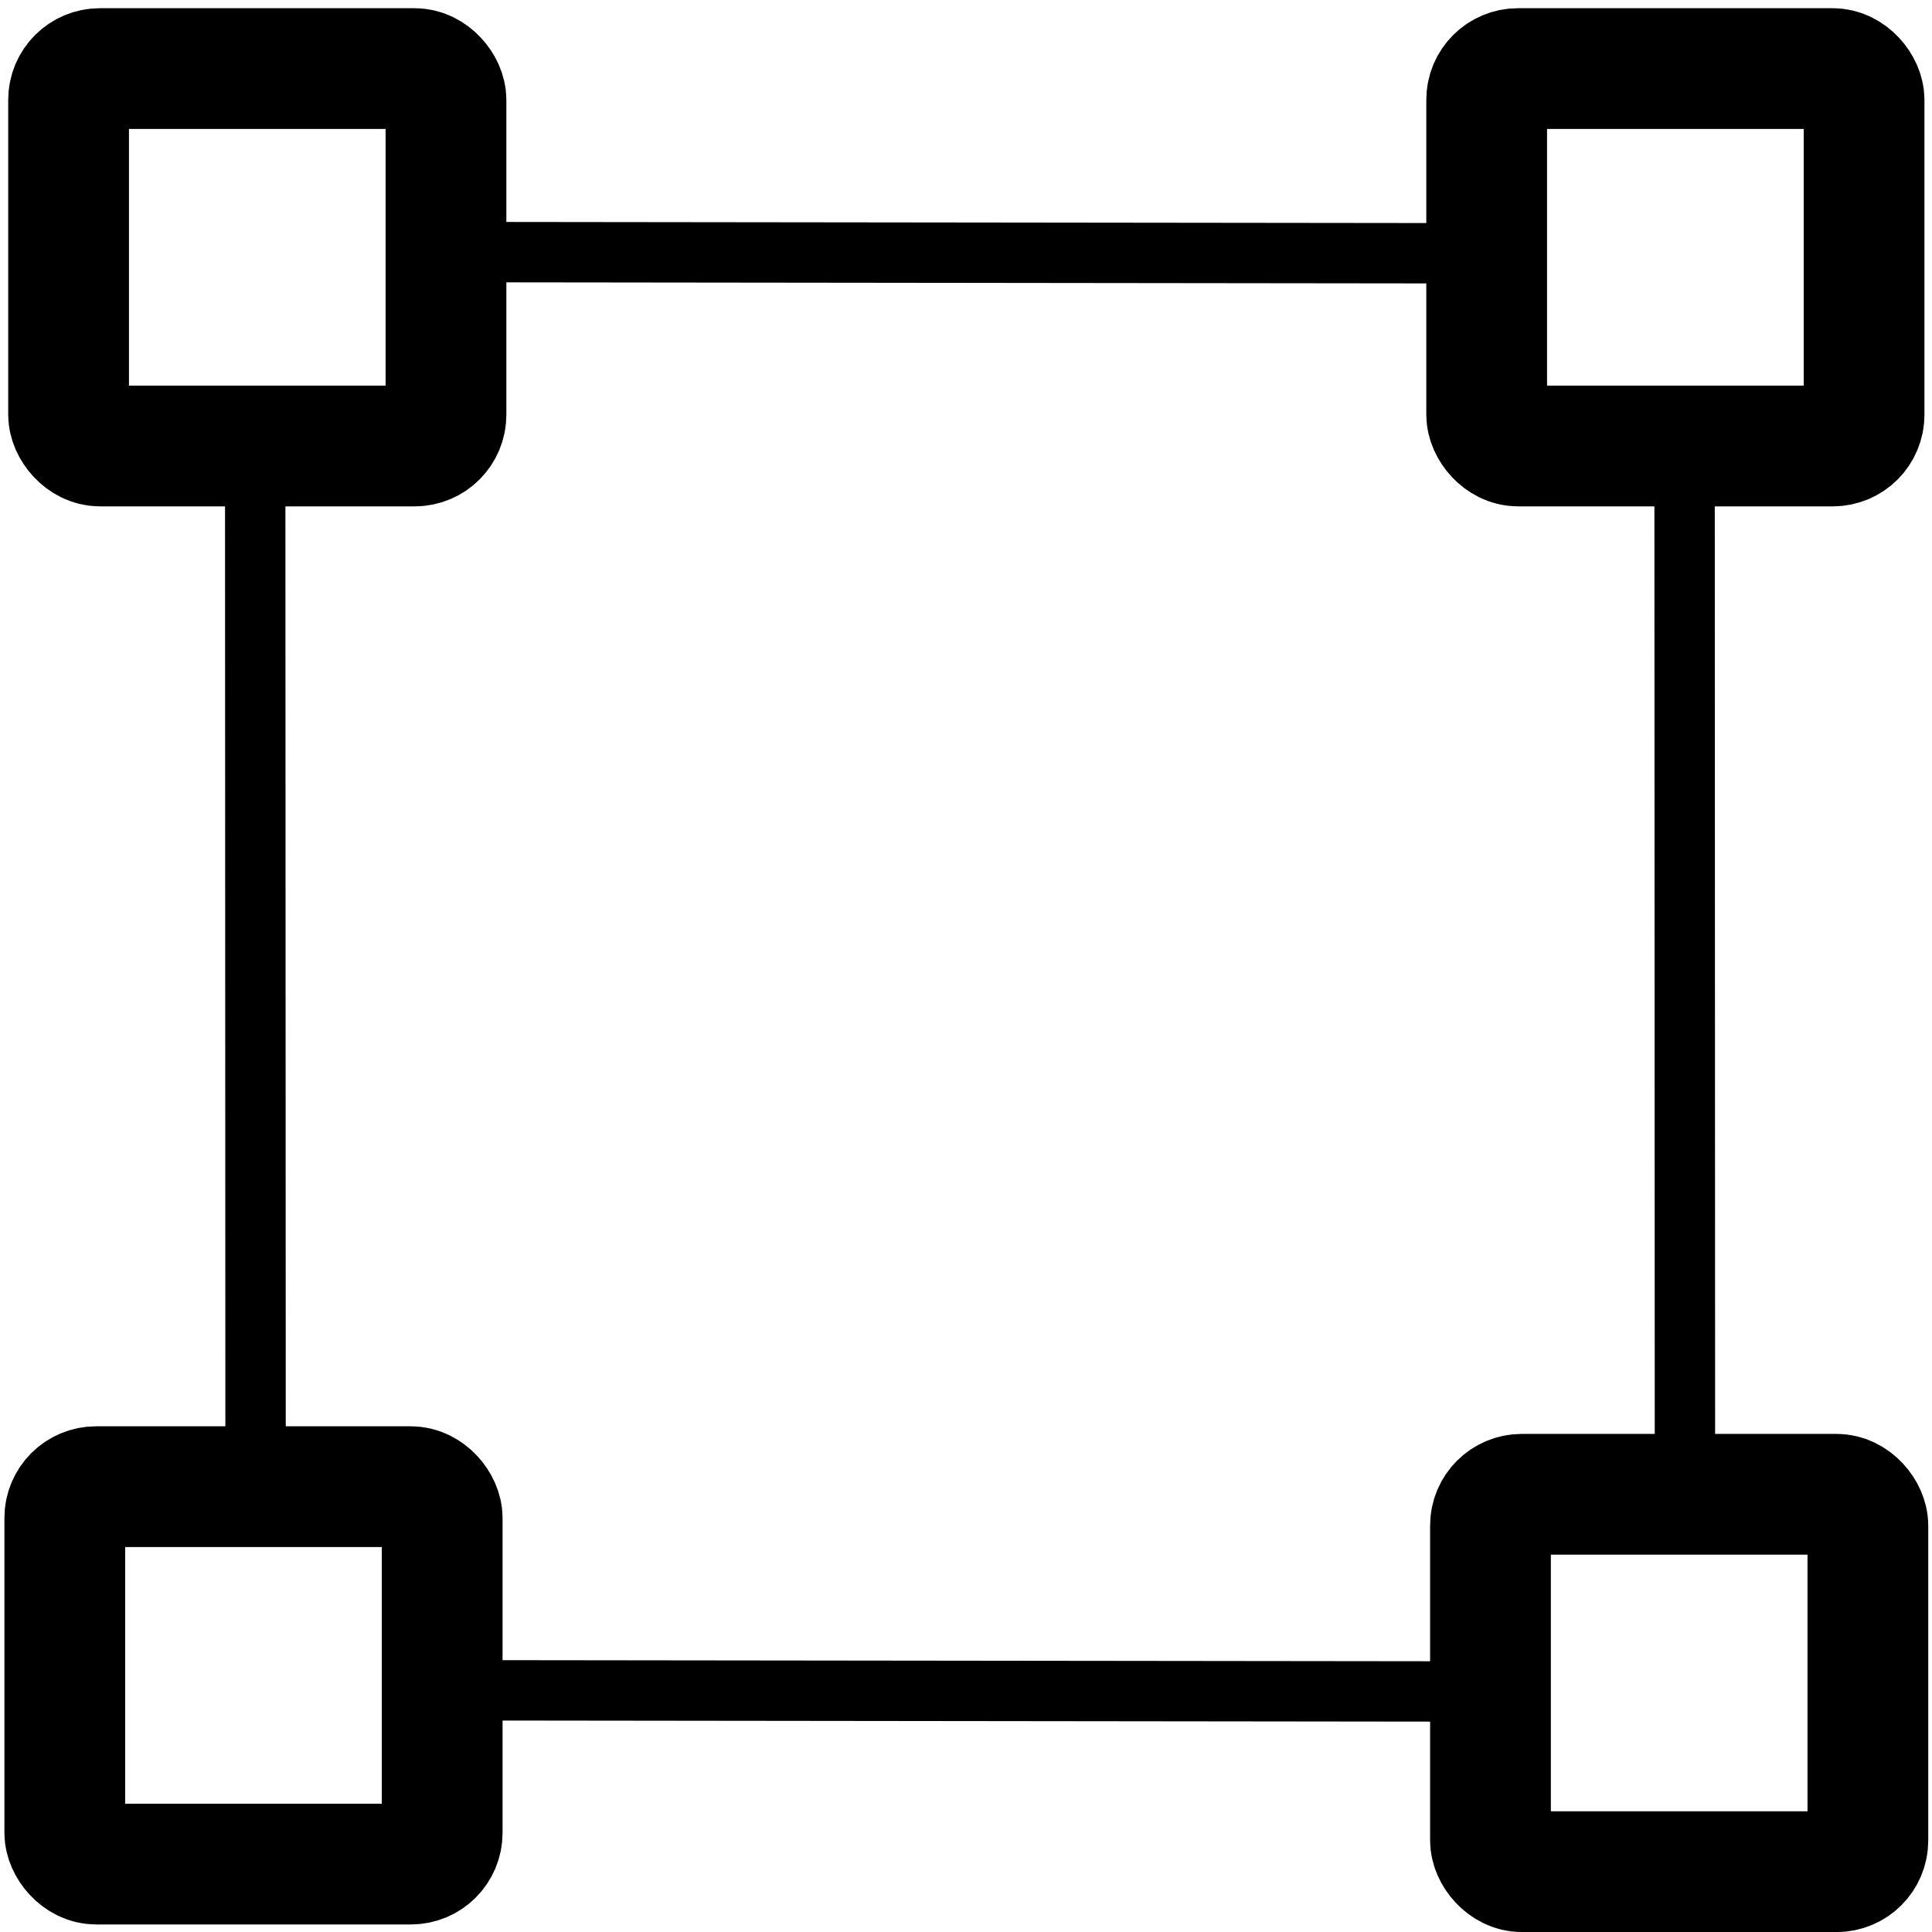 <?xml version="1.0" encoding="UTF-8" standalone="no"?>
<!-- Created with Inkscape (http://www.inkscape.org/) -->

<svg
   width="32"
   height="32"
   viewBox="0 0 32 32"
   version="1.1"
   fill="current"
   stroke="currentColor"
   id="svg1"
   xmlns="http://www.w3.org/2000/svg"
   xmlns:svg="http://www.w3.org/2000/svg">
  <defs
     id="defs1" />
  <g
     id="layer1">
    <rect
       style="fill:none;fill-opacity:1;stroke-width:2;stroke-linecap:butt;stroke-linejoin:miter;stroke-dasharray:none;stroke-opacity:1;paint-order:stroke fill markers"
       id="rect11"
       width="6.251"
       height="6.251"
       x="1.073"
       y="24.624"
       ry="0.518" />
    <rect
       style="fill:none;fill-opacity:1;stroke-width:2;stroke-linecap:butt;stroke-linejoin:miter;stroke-dasharray:none;stroke-opacity:1;paint-order:stroke fill markers"
       id="rect12"
       width="6.251"
       height="6.251"
       x="24.687"
       y="24.75"
       ry="0.518" />
    <rect
       style="fill:none;fill-opacity:1;stroke-width:2;stroke-linecap:butt;stroke-linejoin:miter;stroke-dasharray:none;stroke-opacity:1;paint-order:stroke fill markers"
       id="rect13"
       width="6.251"
       height="6.251"
       x="1.136"
       y="1.136"
       ry="0.518" />
    <rect
       style="fill:none;fill-opacity:1;stroke-width:2;stroke-linecap:butt;stroke-linejoin:miter;stroke-dasharray:none;stroke-opacity:1;paint-order:stroke fill markers"
       id="rect14"
       width="6.251"
       height="6.251"
       x="24.624"
       y="1.136"
       ry="0.518" />
    <path
       style="fill:none;stroke-width:1px;stroke-linecap:butt;stroke-linejoin:miter;stroke-opacity:1"
       d="m 4.227,7.829 0.006,16.29"
       id="path14" />
    <path
       style="fill:none;stroke-width:1px;stroke-linecap:butt;stroke-linejoin:miter;stroke-opacity:1"
       d="m 27.902,7.976 0.006,16.29"
       id="path15" />
    <path
       style="fill:none;stroke-width:1px;stroke-linecap:butt;stroke-linejoin:miter;stroke-opacity:1"
       d="m 8.02,4.176 16.29,0.019"
       id="path16" />
    <path
       style="fill:none;stroke-width:1px;stroke-linecap:butt;stroke-linejoin:miter;stroke-opacity:1"
       d="m 7.873,27.997 16.29,0.019"
       id="path17" />
  </g>
</svg>
